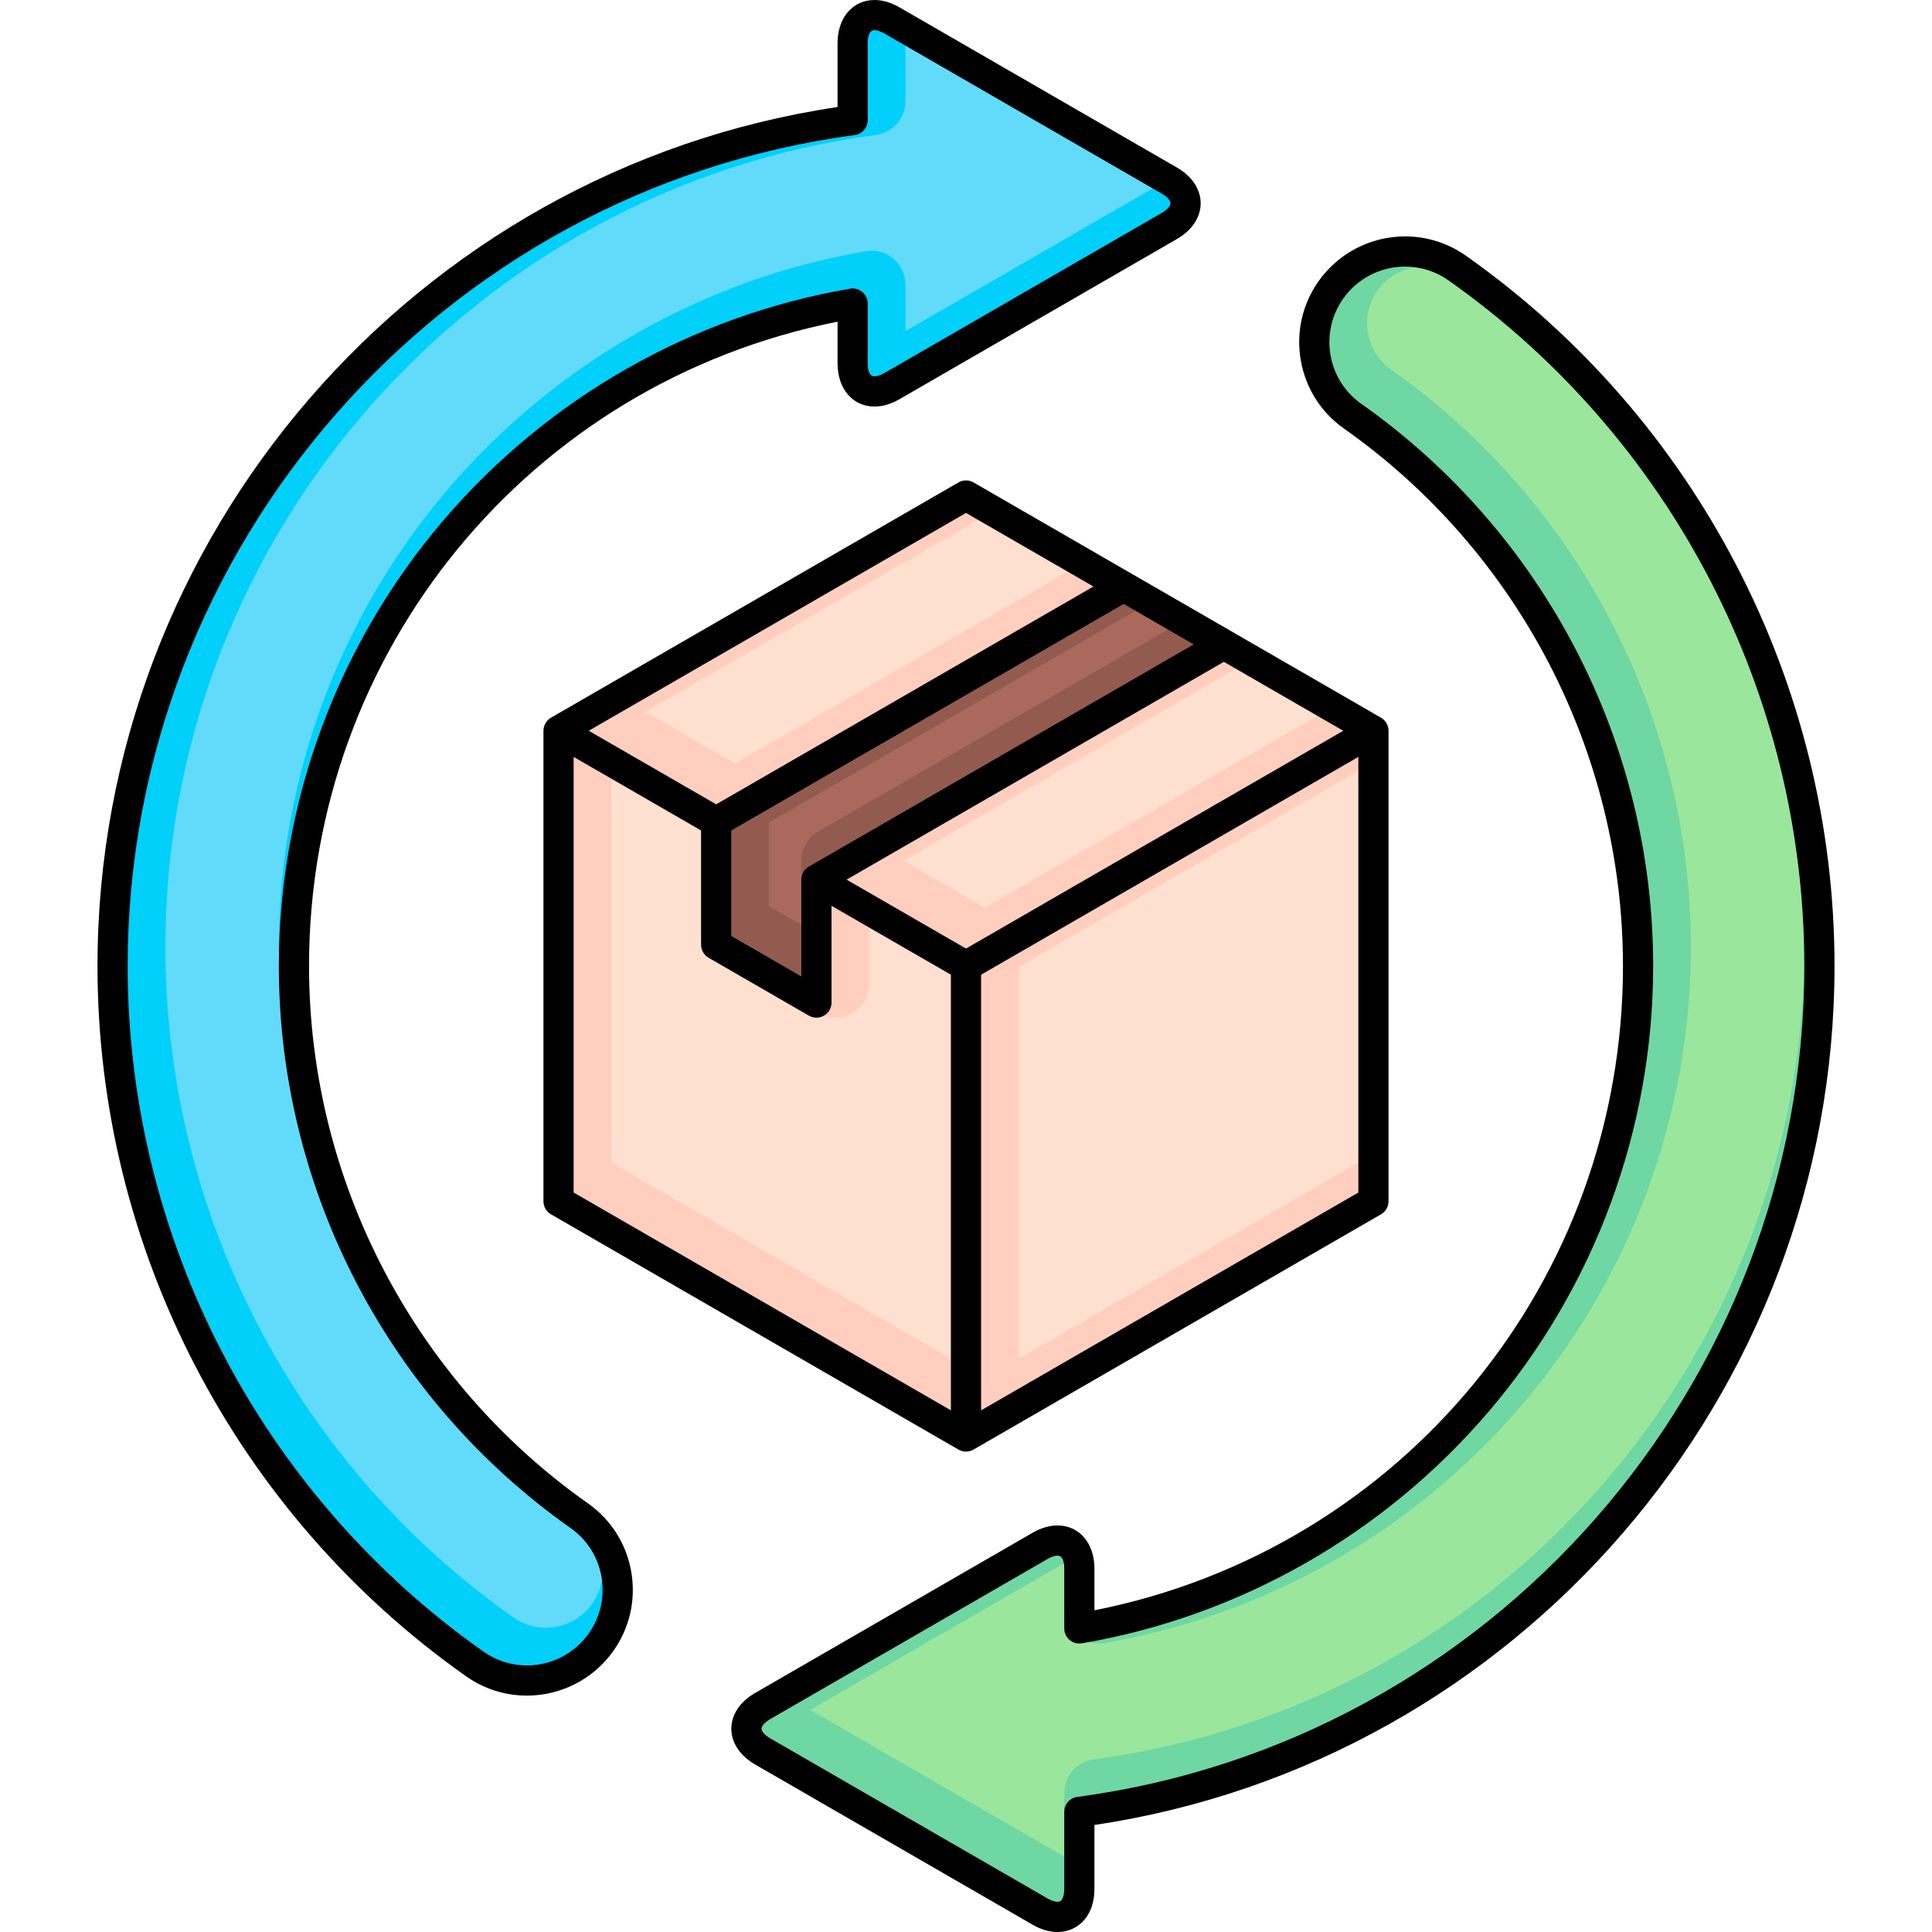 <svg
   enable-background="new 0 0 512 512"
   width="40"
   height="40"
   viewBox="0 0 512 512"
   xmlns="http://www.w3.org/2000/svg"
   xmlns:xlink="http://www.w3.org/1999/xlink">
   <linearGradient id="SVGID_1_" gradientUnits="userSpaceOnUse" x1="93.389" x2="418.613" y1="93.388" y2="418.612">
      <stop offset="0" stop-color="#05ade4"/>
      <stop offset="1" stop-color="#803de7"/>
   </linearGradient>
   <g id="Backup" display="none">
    <g display="inline"><g stroke="#000" stroke-linecap="round" stroke-linejoin="round" stroke-miterlimit="10" stroke-width="8"><path d="m153.515 401.682c-47.349-33.379-75.618-87.838-75.618-145.682 0-87.969 64.114-161.236 148.064-175.555v15.875c0 6.608 4.682 9.312 10.407 6.008l73.527-42.451c5.724-3.305 5.724-8.712 0-12.016l-73.526-42.451c-5.726-3.304-10.407-.602-10.407 6.006v20.422c-110.556 14.737-196.126 109.64-196.126 224.162 0 73.449 35.885 142.592 95.989 184.962 4.207 2.965 9.04 4.391 13.823 4.391 7.55 0 14.983-3.548 19.661-10.187 7.647-10.846 5.053-25.839-5.794-33.484z" fill="#01d0fb"/><path d="m482.164 256c0-73.445-35.882-142.59-95.985-184.96-10.844-7.646-25.836-5.054-33.483 5.795-7.647 10.847-5.054 25.84 5.792 33.485 47.349 33.378 75.617 87.838 75.617 145.68 0 87.969-64.116 161.235-148.066 175.555v-15.874c0-6.608-4.682-9.313-10.408-6.009l-73.526 42.453c-5.724 3.304-5.724 8.71 0 12.015l73.526 42.451c5.726 3.303 10.408.601 10.408-6.008v-20.421c110.555-14.737 196.125-109.638 196.125-224.162z" fill="#6fd7a3"/></g><g><g><path d="m256 380.685 107.98-62.343v-124.684l-107.98 62.342z" fill="#ffcebf"/><path d="m189.794 250.357 26.566 15.337v-32.581l107.98-62.342-26.566-15.337-107.98 62.342z" fill="#935b50"/><path d="m216.36 233.113v32.581l-26.566-15.337v-32.581l107.98-62.342-41.774-24.119-107.98 62.343 41.773 24.116-41.773-24.116v124.684l107.98 62.343v-124.685l-39.639-22.885 39.639 22.885 107.98-62.342-39.64-22.887z" fill="#ffcebf"/></g><g style="fill:none;stroke:#000;stroke-width:8;stroke-linecap:round;stroke-linejoin:round;stroke-miterlimit:10"><path d="m148.02 193.658 107.98-62.343 107.98 62.343v124.684l-107.98 62.343-107.98-62.343z"/><path d="m363.98 193.658-107.98 62.342"/><path d="m297.774 155.434-107.98 62.342"/><path d="m324.34 170.771-107.98 62.342"/><path d="m216.361 233.115 39.639 22.885"/><path d="m148.02 193.658 41.773 24.116"/><path d="m256 380.685v-124.685"/><path d="m216.36 233.113v32.581l-26.566-15.337v-32.581"/></g></g></g></g><g id="Main" display="none"><g display="inline"><g stroke="#000" stroke-linecap="round" stroke-linejoin="round" stroke-miterlimit="10" stroke-width="8"><path d="m153.515 401.682c-47.349-33.379-75.618-87.838-75.618-145.682 0-87.969 64.114-161.236 148.064-175.555v15.875c0 6.608 4.682 9.312 10.407 6.008l73.527-42.451c5.724-3.305 5.724-8.712 0-12.016l-73.526-42.451c-5.726-3.304-10.407-.602-10.407 6.006v20.422c-110.556 14.737-196.126 109.64-196.126 224.162 0 73.449 35.885 142.592 95.989 184.962 4.207 2.965 9.04 4.391 13.823 4.391 7.55 0 14.983-3.548 19.661-10.187 7.647-10.846 5.053-25.839-5.794-33.484z" fill="#01d0fb"/><path d="m482.164 256c0-73.445-35.882-142.59-95.985-184.96-10.844-7.646-25.836-5.054-33.483 5.795-7.647 10.847-5.054 25.84 5.792 33.485 47.349 33.378 75.617 87.838 75.617 145.68 0 87.969-64.116 161.235-148.066 175.555v-15.874c0-6.608-4.682-9.313-10.408-6.009l-73.526 42.453c-5.724 3.304-5.724 8.71 0 12.015l73.526 42.451c5.726 3.303 10.408.601 10.408-6.008v-20.421c110.555-14.737 196.125-109.638 196.125-224.162z" fill="#6fd7a3"/></g><g><g><path d="m256 380.685 107.98-62.343v-124.684l-107.98 62.342z" fill="#ffcebf"/><path d="m189.794 250.357 26.566 15.337v-32.581l107.98-62.342-26.566-15.337-107.98 62.342z" fill="#935b50"/><path d="m216.36 233.113v32.581l-26.566-15.337v-32.581l107.98-62.342-41.774-24.119-107.98 62.343 41.773 24.116-41.773-24.116v124.684l107.98 62.343v-124.685l-39.639-22.885 39.639 22.885 107.98-62.342-39.64-22.887z" fill="#ffcebf"/></g><g style="fill:none;stroke:#000;stroke-width:8;stroke-linecap:round;stroke-linejoin:round;stroke-miterlimit:10"><path d="m148.02 193.658 107.98-62.343 107.98 62.343v124.684l-107.98 62.343-107.98-62.343z"/><path d="m363.98 193.658-107.98 62.342"/><path d="m297.774 155.434-107.98 62.342"/><path d="m324.34 170.771-107.98 62.342"/><path d="m216.361 233.115 39.639 22.885"/><path d="m148.02 193.658 41.773 24.116"/><path d="m256 380.685v-124.685"/><path d="m216.36 233.113v32.581l-26.566-15.337v-32.581"/></g></g></g></g><g id="Shadow"><g><g><path d="m153.515 401.682c-47.349-33.379-75.618-87.838-75.618-145.682 0-87.969 64.114-161.236 148.064-175.555v15.875c0 6.608 4.682 9.312 10.407 6.008l73.527-42.451c5.724-3.305 5.724-8.712 0-12.016l-73.526-42.451c-5.726-3.304-10.407-.602-10.407 6.006v20.422c-110.556 14.737-196.126 109.64-196.126 224.162 0 73.449 35.885 142.592 95.989 184.962 4.207 2.965 9.04 4.391 13.823 4.391 7.55 0 14.983-3.548 19.661-10.187 7.647-10.846 5.053-25.839-5.794-33.484z" fill="#01d0fb"/><path d="m482.164 256c0-73.445-35.882-142.59-95.985-184.96-10.844-7.646-25.836-5.054-33.483 5.795-7.647 10.847-5.054 25.84 5.792 33.485 47.349 33.378 75.617 87.838 75.617 145.68 0 87.969-64.116 161.235-148.066 175.555v-15.874c0-6.608-4.682-9.313-10.408-6.009l-73.526 42.453c-5.724 3.304-5.724 8.71 0 12.015l73.526 42.451c5.726 3.303 10.408.601 10.408-6.008v-20.421c110.555-14.737 196.125-109.638 196.125-224.162z" fill="#6fd7a3"/></g><g><g><path d="m256 380.685 107.98-62.343v-124.684l-107.98 62.342z" fill="#ffcebf"/><path d="m189.794 250.357 26.566 15.337v-32.581l107.98-62.342-26.566-15.337-107.98 62.342z" fill="#935b50"/><path d="m216.36 233.113v32.581l-26.566-15.337v-32.581l107.98-62.342-41.774-24.119-107.98 62.343 41.773 24.116-41.773-24.116v124.684l107.98 62.343v-124.685l-39.639-22.885 39.639 22.885 107.98-62.342-39.64-22.887z" fill="#ffcebf"/></g></g></g></g><g id="Line" display="none"><g style="display:inline;fill:none;stroke:#000;stroke-width:8;stroke-linecap:round;stroke-linejoin:round;stroke-miterlimit:10"><path d="m148.02 193.658 107.98-62.343 107.98 62.343v124.684l-107.98 62.343-107.98-62.343z"/><path d="m363.98 193.658-107.98 62.342"/><path d="m297.774 155.434-107.98 62.342"/><path d="m324.34 170.771-107.98 62.342"/><path d="m216.361 233.115 39.639 22.885"/><path d="m148.02 193.658 41.773 24.116"/><path d="m256 380.685v-124.685"/><path d="m216.36 233.113v32.581l-26.566-15.337v-32.581"/></g></g><g id="Base"><path d="m144.648 431.354c-3.101 0-6.088-.95-8.638-2.747-57.716-40.688-92.174-107.083-92.174-177.607 0-108.397 80.958-200.931 188.314-215.24 4.453-.593 7.811-4.428 7.811-8.921v-16.849l67.34 38.879-67.34 38.879v-12.303c0-2.657-1.165-5.165-3.196-6.878-1.622-1.369-3.682-2.123-5.802-2.123-.51 0-1.024.044-1.527.131-42.974 7.33-82.34 29.771-110.836 63.189-28.827 33.805-44.703 76.861-44.703 121.236 0 60.765 29.694 117.976 79.433 153.038 3.281 2.313 5.464 5.765 6.149 9.72.685 3.956-.213 7.942-2.526 11.224-2.812 3.99-7.411 6.372-12.305 6.372z" fill="#62dbfb"/><path d="m214.699 453.132 67.339-38.88v12.304c0 2.657 1.165 5.165 3.196 6.878 1.622 1.369 3.682 2.122 5.802 2.122.509 0 1.022-.044 1.524-.13 42.977-7.331 82.344-29.772 110.84-63.19 28.828-33.805 44.704-76.861 44.704-121.235 0-60.765-29.694-117.975-79.431-153.036-3.281-2.313-5.464-5.764-6.149-9.72s.213-7.942 2.527-11.223c2.813-3.991 7.412-6.373 12.304-6.373 3.102 0 6.089.95 8.637 2.748 57.715 40.687 92.171 107.081 92.171 177.604 0 108.397-80.958 200.931-188.314 215.24-4.453.593-7.811 4.428-7.811 8.921v16.85z" fill="#9be69d"/><path d="m270 256.196 89.98-51.95v103.9l-89.98 51.95z" fill="#ffdfcf"/><path d="m203.794 240.161v-22.189l98.98-57.146 8.565 4.945-94.48 54.548c-.126.073-.27.166-.406.261-.118.076-.233.153-.346.235-.134.096-.267.201-.399.31-.219.18-.373.311-.52.45-.128.121-.254.249-.378.38-.13.139-.239.266-.347.396-.183.22-.314.387-.438.563-.06.083-.134.194-.211.315-.085.122-.166.248-.242.379-.068.118-.139.256-.205.394-.061.116-.127.248-.189.384-.089.196-.173.408-.252.625-.055.148-.115.321-.168.495-.052.17-.099.34-.141.515-.054.228-.094.444-.129.663-.032.192-.059.38-.077.571-.011.105-.019.223-.026.347-.016.168-.025.338-.025.512v16.993z" fill="#ab695d"/><g fill="#ffdfcf"><path d="m171.02 188.658 89.98-51.951 23.775 13.727-89.98 51.949z"/><path d="m239.359 228.113 89.981-51.949 21.64 12.494-89.98 51.95z"/><path d="m162.02 308.146v-103.9l23.775 13.726v27.385c0 3.205 1.724 6.191 4.5 7.794l26.566 15.338c1.367.789 2.923 1.206 4.5 1.206 1.578 0 3.135-.417 4.501-1.207 2.774-1.601 4.499-4.588 4.499-7.793v-16.992l21.639 12.493v103.9z"/></g></g><g id="Blue" display="none"><path d="m33.836 256c0 72.148 35.25 140.071 94.293 181.693 3.397 2.395 7.38 3.661 11.519 3.661 6.518 0 12.645-3.174 16.391-8.491 3.083-4.374 4.279-9.685 3.367-14.957s-3.823-9.873-8.195-12.954c-48.411-34.128-77.314-89.811-77.314-148.952 0-43.187 15.451-85.09 43.507-117.992 27.737-32.528 66.051-54.371 107.884-61.506 1.159-.201 2.351.125 3.252.886s1.42 1.879 1.42 3.057v15.875c0 1.276.231 3.417 1.783 3.417.715 0 1.647-.311 2.625-.875l73.526-42.45c1.692-.978 2.293-1.982 2.293-2.544 0-.563-.601-1.566-2.292-2.543l-73.526-42.451c-.977-.563-1.91-.874-2.625-.874-1.551 0-1.782 2.141-1.782 3.417v20.422c0 2.005-1.484 3.7-3.472 3.965-109.83 14.639-192.654 109.303-192.654 220.196z" display="inline" fill="#fff"/><path d="m352.598 94.096c.912 5.272 3.822 9.873 8.195 12.954 48.41 34.126 77.312 89.809 77.312 148.95 0 43.187-15.452 85.09-43.508 117.991-27.738 32.527-66.052 54.371-107.885 61.507-1.161.2-2.352-.126-3.252-.886-.901-.76-1.42-1.878-1.42-3.057v-15.874c0-1.277-.232-3.419-1.784-3.419-.715 0-1.647.311-2.625.875l-73.525 42.452c-1.692.977-2.293 1.98-2.293 2.543s.601 1.566 2.293 2.543l73.526 42.452c.976.563 1.909.874 2.625.874.608 0 .866-.218 1.055-.453.462-.576.728-1.656.728-2.965v-20.421c0-2.005 1.484-3.7 3.472-3.965 109.828-14.64 192.652-109.304 192.652-220.197 0-72.147-35.249-140.069-94.29-181.691-3.397-2.396-7.38-3.661-11.519-3.661-6.515 0-12.643 3.174-16.39 8.491-3.084 4.373-4.279 9.685-3.367 14.957z" display="inline" fill="#fff"/><path d="m260 258.309v115.447l99.98-57.723v-115.447z" display="inline" fill="#9bc9ff"/><path d="m193.794 248.047 18.565 10.719v-25.653c0-.045.012-.086.013-.131.003-.088.007-.174.016-.262.008-.083.022-.166.036-.249.015-.095.03-.188.052-.281.019-.079.041-.156.064-.233s.051-.153.08-.229c.034-.092.067-.184.107-.272.037-.082.08-.159.123-.238.018-.034.027-.071.047-.104s.047-.06.067-.093c.047-.077.093-.153.146-.226.056-.08.119-.153.181-.229.052-.062.103-.124.158-.183.056-.059.112-.117.171-.172.069-.065.143-.125.217-.186.065-.053.128-.106.196-.155.072-.052.146-.099.221-.146.038-.023.067-.054.106-.076l101.98-58.878-18.565-10.719-103.98 60.033v27.963z" display="inline" fill="#fff"/><g fill="#9bc9ff"><path d="m156.02 193.658 33.775 19.499 99.98-57.723-33.775-19.5z" display="inline"/><path d="m256 251.381 99.98-57.723-31.64-18.268-99.981 57.723z" display="inline"/><path d="m252 258.309-31.64-18.267v25.652c0 1.429-.762 2.75-2 3.464-.619.357-1.31.536-2 .536s-1.381-.179-2-.536l-26.565-15.337c-1.238-.715-2-2.035-2-3.464v-30.272l-33.775-19.499v115.447l99.98 57.723z" display="inline"/></g></g><g id="Glyph" display="none"><path d="m225.538 28.701c2.052-.273 3.584-2.023 3.584-4.093v-21.081c0-1.317.239-3.527 1.84-3.527.738 0 1.701.321 2.709.902l75.899 43.821c1.747 1.008 2.367 2.044 2.367 2.625s-.62 1.617-2.367 2.626l-75.897 43.819c-1.009.582-1.971.903-2.709.903-1.602 0-1.841-2.21-1.841-3.528v-16.386c0-1.216-.537-2.371-1.466-3.156-.93-.785-2.16-1.121-3.357-.914-43.182 7.365-82.732 29.913-111.364 63.49-28.963 33.963-44.913 77.218-44.913 121.798 0 61.049 29.834 118.528 79.807 153.756 4.513 3.181 7.518 7.93 8.459 13.372s-.292 10.925-3.476 15.439c-3.866 5.488-10.191 8.765-16.919 8.765-4.272 0-8.383-1.307-11.89-3.779-60.947-42.964-97.334-113.078-97.334-187.553 0-114.47 85.495-212.188 198.868-227.299zm130.176 60.173c.941 5.442 3.945 10.191 8.459 13.372 49.972 35.227 79.806 92.706 79.806 153.754 0 44.58-15.95 87.834-44.912 121.797-28.632 33.577-68.183 56.125-111.365 63.491-1.199.207-2.427-.13-3.357-.914-.93-.785-1.466-1.939-1.466-3.156v-16.386c0-1.318-.239-3.529-1.842-3.529-.738 0-1.701.321-2.709.903l-75.897 43.821c-1.747 1.009-2.367 2.044-2.367 2.625s.62 1.617 2.367 2.625l75.898 43.821c1.007.581 1.97.901 2.709.901.628 0 .895-.225 1.089-.467.478-.594.751-1.71.751-3.061v-21.08c0-2.07 1.532-3.82 3.583-4.093 113.374-15.11 198.869-112.828 198.869-227.298 0-74.475-36.386-144.587-97.331-187.552-3.507-2.473-7.619-3.779-11.891-3.779-6.726 0-13.051 3.277-16.919 8.765-3.183 4.514-4.417 9.997-3.475 15.44zm-95.585 169.51v119.171l103.206-59.585v-119.172zm-68.341-10.593 19.164 11.064v-26.48c0-.046.012-.089.014-.135.003-.09.007-.18.016-.27.008-.086.023-.171.037-.256.016-.098.031-.195.054-.29.02-.082.042-.161.066-.24s.053-.158.082-.236c.035-.095.069-.19.111-.281.039-.084.083-.165.126-.246.019-.035.028-.073.049-.108.02-.035.048-.062.069-.096.049-.079.096-.158.151-.233.058-.082.122-.158.187-.236.053-.064.106-.128.163-.188.058-.061.115-.121.176-.178.072-.067.147-.129.224-.192.067-.054.132-.109.202-.16.074-.054.15-.102.228-.15.039-.024.07-.056.109-.079l105.27-60.777-19.164-11.065-107.334 61.969zm-38.993-56.145 34.865 20.128 103.205-59.585-34.865-20.128zm103.205 59.586 103.205-59.586-32.661-18.856-103.206 59.585zm-4.129 7.152-32.661-18.856v26.479c0 1.476-.787 2.838-2.065 3.576-.638.369-1.352.554-2.064.554s-1.426-.185-2.064-.553l-27.422-15.832c-1.278-.738-2.064-2.101-2.064-3.576v-31.249l-34.864-20.128v119.171l103.206 59.585v-119.171z" display="inline"/></g><g id="Outline"><path d="m123.521 444.232c4.753 3.351 10.33 5.122 16.127 5.122 9.116 0 17.688-4.442 22.93-11.882 4.314-6.119 5.987-13.552 4.71-20.93-1.276-7.377-5.35-13.816-11.469-18.129-46.287-32.631-73.922-85.87-73.922-142.413 0-83.543 58.62-154.607 140.064-170.751v11.071c0 6.723 4.023 11.417 9.783 11.417 2.158 0 4.386-.654 6.624-1.946l73.527-42.451c4-2.31 6.293-5.762 6.293-9.473 0-3.71-2.294-7.163-6.293-9.47l-73.527-42.451c-2.238-1.292-4.466-1.946-6.624-1.946-5.76 0-9.782 4.694-9.782 11.417v16.947c-112.059 16.678-196.126 113.921-196.126 227.636 0 74.746 36.518 145.112 97.685 188.232zm106.44-412.393v-20.422c0-1.276.231-3.417 1.782-3.417.715 0 1.648.311 2.625.874l73.527 42.452c1.692.977 2.292 1.98 2.292 2.543s-.601 1.567-2.293 2.544l-73.526 42.45c-.978.564-1.91.875-2.625.875-1.552 0-1.783-2.141-1.783-3.417v-15.876c0-1.178-.52-2.297-1.42-3.057s-2.093-1.086-3.252-.886c-41.833 7.135-80.147 28.979-107.884 61.506-28.055 32.902-43.507 74.805-43.507 117.992 0 59.141 28.902 114.824 77.313 148.952 4.372 3.082 7.283 7.682 8.195 12.954s-.283 10.583-3.367 14.957c-3.746 5.316-9.873 8.491-16.391 8.491-4.138 0-8.121-1.266-11.519-3.661-59.042-41.622-94.292-109.545-94.292-181.693 0-110.893 82.823-205.557 192.653-220.196 1.988-.265 3.472-1.96 3.472-3.965z"/><path d="m356.183 113.589c46.287 32.629 73.921 85.867 73.921 142.411 0 83.542-58.621 154.606-140.066 170.75v-11.069c0-6.723-4.023-11.419-9.784-11.419-2.158 0-4.386.654-6.624 1.946l-73.526 42.452c-4 2.308-6.293 5.76-6.293 9.471s2.293 7.164 6.293 9.472l73.527 42.452c2.237 1.29 4.465 1.945 6.623 1.945h.001c2.919 0 5.509-1.223 7.292-3.443 1.629-2.028 2.49-4.786 2.49-7.975v-16.946c112.06-16.678 196.127-113.921 196.127-227.636 0-74.745-36.516-145.111-97.68-188.229-4.753-3.351-10.33-5.123-16.128-5.123-9.113 0-17.685 4.442-22.929 11.881-4.314 6.12-5.988 13.553-4.711 20.93 1.275 7.378 5.348 13.817 11.467 18.13zm16.172-42.941c4.139 0 8.122 1.266 11.519 3.661 59.041 41.622 94.29 109.543 94.29 181.691 0 110.893-82.823 205.557-192.653 220.196-1.987.265-3.472 1.96-3.472 3.965v20.421c0 1.309-.265 2.389-.728 2.965-.189.235-.447.453-1.055.453-.716 0-1.649-.311-2.625-.874l-73.526-42.452c-1.692-.977-2.293-1.981-2.293-2.543 0-.563.601-1.566 2.293-2.543l73.525-42.452c.977-.564 1.909-.875 2.625-.875 1.552 0 1.784 2.142 1.784 3.419v15.874c0 1.179.52 2.297 1.42 3.057s2.091 1.086 3.252.886c41.833-7.136 80.147-28.979 107.885-61.507 28.057-32.901 43.508-74.805 43.508-117.991 0-59.141-28.902-114.823-77.312-148.95-4.373-3.082-7.283-7.682-8.195-12.954s.284-10.584 3.367-14.957c3.748-5.316 9.876-8.49 16.391-8.49z"/><path d="m254.377 384.334c.029.013.056.029.085.042.212.088.43.152.651.202.058.013.117.024.176.035.235.042.472.072.71.072s.475-.029.71-.072c.06-.011.118-.021.176-.035.221-.05.439-.114.651-.202.029-.012.056-.029.085-.042.128-.057.255-.114.377-.185l107.98-62.342c1.238-.715 2-2.035 2-3.464v-124.685c0-.14-.013-.278-.027-.416-.004-.033-.002-.066-.007-.099-.029-.228-.083-.449-.15-.665-.018-.057-.037-.112-.058-.168-.162-.451-.402-.868-.712-1.233-.038-.045-.076-.089-.116-.132-.154-.167-.319-.325-.502-.464-.025-.019-.053-.034-.079-.053-.113-.082-.227-.163-.349-.233l-107.978-62.344c-1.237-.715-2.763-.715-4 0l-107.98 62.343c-.121.07-.234.15-.346.231-.027.02-.056.035-.082.055-.182.139-.346.296-.5.462-.041.044-.079.089-.118.135-.153.182-.296.371-.415.576-.001.001-.002.002-.002.003s-.001.003-.002.004c-.118.204-.21.422-.291.645-.021.058-.041.115-.06.174-.066.215-.12.435-.149.662-.004.035-.003.069-.007.104-.014.136-.027.272-.027.411v124.685c0 1.429.762 2.75 2 3.464l107.979 62.344c.123.071.25.129.377.185zm61.963-213.563-101.98 58.878c-.039.022-.068.053-.106.076-.075.047-.149.094-.221.146-.068.049-.131.102-.196.155-.074.061-.147.121-.217.186-.059.056-.115.113-.171.172-.055.059-.106.121-.158.183-.063.076-.125.149-.181.229-.053.073-.099.149-.146.226-.02.033-.047.06-.067.093s-.029.07-.047.104c-.043.079-.085.157-.123.238-.041.088-.074.18-.107.272-.028.076-.056.152-.08.229s-.045.154-.064.233c-.022.092-.037.186-.052.281-.014.083-.028.165-.036.249-.009.087-.013.174-.016.262-.001.044-.013.086-.013.131v25.653l-18.565-10.719v-27.962l103.98-60.033zm39.64 22.887-99.98 57.723-31.641-18.268 99.98-57.723zm-95.98 180.098v-115.447l99.98-57.723v115.447zm-70.205-160.599-33.775-19.499 99.98-57.724 33.775 19.5zm-37.775-12.571 33.775 19.499v30.272c0 1.429.762 2.75 2 3.464l26.565 15.337c.619.357 1.31.536 2 .536s1.381-.179 2-.536c1.238-.714 2-2.035 2-3.464v-25.652l31.64 18.267v115.447l-99.98-57.724z"/></g><g id="Gradient" display="none"><path d="m123.521 444.232c4.753 3.351 10.33 5.122 16.127 5.122 9.116 0 17.688-4.442 22.93-11.882 4.314-6.119 5.987-13.552 4.71-20.93-1.276-7.377-5.35-13.816-11.469-18.129-46.287-32.631-73.922-85.87-73.922-142.413 0-83.543 58.62-154.607 140.064-170.751v11.071c0 6.723 4.023 11.417 9.783 11.417 2.158 0 4.386-.654 6.624-1.946l73.527-42.451c4-2.31 6.293-5.762 6.293-9.473 0-3.71-2.294-7.163-6.293-9.47l-73.527-42.451c-2.238-1.292-4.466-1.946-6.624-1.946-5.76 0-9.782 4.694-9.782 11.417v16.947c-112.059 16.678-196.126 113.921-196.126 227.636 0 74.746 36.518 145.112 97.685 188.232zm106.44-412.393v-20.422c0-1.276.231-3.417 1.782-3.417.715 0 1.648.311 2.625.874l73.527 42.452c1.692.977 2.292 1.98 2.292 2.543s-.601 1.567-2.293 2.544l-73.526 42.45c-.978.564-1.91.875-2.625.875-1.552 0-1.783-2.141-1.783-3.417v-15.876c0-1.178-.52-2.297-1.42-3.057s-2.093-1.086-3.252-.886c-41.833 7.135-80.147 28.979-107.884 61.506-28.055 32.902-43.507 74.805-43.507 117.992 0 59.141 28.902 114.824 77.313 148.952 4.372 3.082 7.283 7.682 8.195 12.954s-.283 10.583-3.367 14.957c-3.746 5.316-9.873 8.491-16.391 8.491-4.138 0-8.121-1.266-11.519-3.661-59.042-41.622-94.292-109.545-94.292-181.693 0-110.893 82.823-205.557 192.653-220.196 1.988-.265 3.472-1.96 3.472-3.965zm126.222 81.75c46.287 32.629 73.921 85.867 73.921 142.411 0 83.542-58.621 154.606-140.066 170.75v-11.069c0-6.723-4.023-11.419-9.784-11.419-2.158 0-4.386.654-6.624 1.946l-73.526 42.452c-4 2.308-6.293 5.76-6.293 9.471s2.293 7.164 6.293 9.472l73.527 42.452c2.237 1.29 4.465 1.945 6.623 1.945h.001c2.919 0 5.509-1.223 7.292-3.443 1.629-2.028 2.49-4.786 2.49-7.975v-16.946c112.06-16.678 196.127-113.921 196.127-227.636 0-74.745-36.516-145.111-97.68-188.229-4.753-3.351-10.33-5.123-16.128-5.123-9.113 0-17.685 4.442-22.929 11.881-4.314 6.12-5.988 13.553-4.711 20.93 1.275 7.378 5.348 13.817 11.467 18.13zm16.172-42.941c4.139 0 8.122 1.266 11.519 3.661 59.041 41.622 94.29 109.543 94.29 181.691 0 110.893-82.823 205.557-192.653 220.196-1.987.265-3.472 1.96-3.472 3.965v20.421c0 1.309-.265 2.389-.728 2.965-.189.235-.447.453-1.055.453-.716 0-1.649-.311-2.625-.874l-73.526-42.452c-1.692-.977-2.293-1.981-2.293-2.543 0-.563.601-1.566 2.293-2.543l73.525-42.452c.977-.564 1.909-.875 2.625-.875 1.552 0 1.784 2.142 1.784 3.419v15.874c0 1.179.52 2.297 1.42 3.057s2.091 1.086 3.252.886c41.833-7.136 80.147-28.979 107.885-61.507 28.057-32.901 43.508-74.805 43.508-117.991 0-59.141-28.902-114.823-77.312-148.95-4.373-3.082-7.283-7.682-8.195-12.954s.284-10.584 3.367-14.957c3.748-5.316 9.876-8.49 16.391-8.49zm-117.978 313.686c.029.013.056.029.085.042.212.088.43.152.651.202.058.013.117.024.176.035.235.042.472.072.71.072s.475-.029.71-.072c.06-.011.118-.021.176-.035.221-.05.439-.114.651-.202.029-.012.056-.029.085-.042.128-.057.255-.114.377-.185l107.98-62.342c1.238-.715 2-2.035 2-3.464v-124.685c0-.14-.013-.278-.027-.416-.004-.033-.002-.066-.007-.099-.029-.228-.083-.449-.15-.665-.018-.057-.037-.112-.058-.168-.162-.451-.402-.868-.712-1.233-.038-.045-.076-.089-.116-.132-.154-.167-.319-.325-.502-.464-.025-.019-.053-.034-.079-.053-.113-.082-.227-.163-.349-.233l-107.978-62.344c-1.237-.715-2.763-.715-4 0l-107.98 62.343c-.121.07-.234.15-.346.231-.027.02-.056.035-.082.055-.182.139-.346.296-.5.462-.041.044-.079.089-.118.135-.153.182-.296.371-.415.576-.001.001-.002.002-.002.003s-.001.003-.002.004c-.118.204-.21.422-.291.645-.021.058-.041.115-.06.174-.066.215-.12.435-.149.662-.004.035-.003.069-.007.104-.014.136-.027.272-.027.411v124.685c0 1.429.762 2.75 2 3.464l107.979 62.344c.123.071.25.129.377.185zm61.963-213.563-101.98 58.878c-.039.022-.068.053-.106.076-.075.047-.149.094-.221.146-.068.049-.131.102-.196.155-.074.061-.147.121-.217.186-.059.056-.115.113-.171.172-.055.059-.106.121-.158.183-.063.076-.125.149-.181.229-.053.073-.099.149-.146.226-.02.033-.047.06-.067.093s-.029.07-.047.104c-.043.079-.085.157-.123.238-.041.088-.074.18-.107.272-.028.076-.056.152-.08.229s-.045.154-.064.233c-.022.092-.037.186-.052.281-.014.083-.028.165-.036.249-.009.087-.013.174-.016.262-.001.044-.013.086-.013.131v25.653l-18.565-10.719v-27.962l103.98-60.033zm39.64 22.887-99.98 57.723-31.641-18.268 99.98-57.723zm-95.98 180.098v-115.447l99.98-57.723v115.447zm-70.205-160.599-33.775-19.499 99.98-57.724 33.775 19.5zm-37.775-12.571 33.775 19.499v30.272c0 1.429.762 2.75 2 3.464l26.565 15.337c.619.357 1.31.536 2 .536s1.381-.179 2-.536c1.238-.714 2-2.035 2-3.464v-25.652l31.64 18.267v115.447l-99.98-57.724z" display="inline" fill="url(#SVGID_1_)"/></g><g id="Outline_Blue" display="none" fill="#57a4ff"><path d="m123.521 444.232c4.753 3.351 10.33 5.122 16.127 5.122 9.116 0 17.688-4.442 22.93-11.882 4.314-6.119 5.987-13.552 4.71-20.93-1.276-7.377-5.35-13.816-11.469-18.129-46.287-32.631-73.922-85.87-73.922-142.413 0-83.543 58.62-154.607 140.064-170.751v11.071c0 6.723 4.023 11.417 9.783 11.417 2.158 0 4.386-.654 6.624-1.946l73.527-42.451c4-2.31 6.293-5.762 6.293-9.473 0-3.71-2.294-7.163-6.293-9.47l-73.527-42.451c-2.238-1.292-4.466-1.946-6.624-1.946-5.76 0-9.782 4.694-9.782 11.417v16.947c-112.059 16.678-196.126 113.921-196.126 227.636 0 74.746 36.518 145.112 97.685 188.232zm106.44-412.393v-20.422c0-1.276.231-3.417 1.782-3.417.715 0 1.648.311 2.625.874l73.527 42.452c1.692.977 2.292 1.98 2.292 2.543s-.601 1.567-2.293 2.544l-73.526 42.45c-.978.564-1.91.875-2.625.875-1.552 0-1.783-2.141-1.783-3.417v-15.876c0-1.178-.52-2.297-1.42-3.057s-2.093-1.086-3.252-.886c-41.833 7.135-80.147 28.979-107.884 61.506-28.055 32.902-43.507 74.805-43.507 117.992 0 59.141 28.902 114.824 77.313 148.952 4.372 3.082 7.283 7.682 8.195 12.954s-.283 10.583-3.367 14.957c-3.746 5.316-9.873 8.491-16.391 8.491-4.138 0-8.121-1.266-11.519-3.661-59.042-41.622-94.292-109.545-94.292-181.693 0-110.893 82.823-205.557 192.653-220.196 1.988-.265 3.472-1.96 3.472-3.965z" display="inline"/><path d="m356.183 113.589c46.287 32.629 73.921 85.867 73.921 142.411 0 83.542-58.621 154.606-140.066 170.75v-11.069c0-6.723-4.023-11.419-9.784-11.419-2.158 0-4.386.654-6.624 1.946l-73.526 42.452c-4 2.308-6.293 5.76-6.293 9.471s2.293 7.164 6.293 9.472l73.527 42.452c2.237 1.29 4.465 1.945 6.623 1.945h.001c2.919 0 5.509-1.223 7.292-3.443 1.629-2.028 2.49-4.786 2.49-7.975v-16.946c112.06-16.678 196.127-113.921 196.127-227.636 0-74.745-36.516-145.111-97.68-188.229-4.753-3.351-10.33-5.123-16.128-5.123-9.113 0-17.685 4.442-22.929 11.881-4.314 6.12-5.988 13.553-4.711 20.93 1.275 7.378 5.348 13.817 11.467 18.13zm16.172-42.941c4.139 0 8.122 1.266 11.519 3.661 59.041 41.622 94.29 109.543 94.29 181.691 0 110.893-82.823 205.557-192.653 220.196-1.987.265-3.472 1.96-3.472 3.965v20.421c0 1.309-.265 2.389-.728 2.965-.189.235-.447.453-1.055.453-.716 0-1.649-.311-2.625-.874l-73.526-42.452c-1.692-.977-2.293-1.981-2.293-2.543 0-.563.601-1.566 2.293-2.543l73.525-42.452c.977-.564 1.909-.875 2.625-.875 1.552 0 1.784 2.142 1.784 3.419v15.874c0 1.179.52 2.297 1.42 3.057s2.091 1.086 3.252.886c41.833-7.136 80.147-28.979 107.885-61.507 28.057-32.901 43.508-74.805 43.508-117.991 0-59.141-28.902-114.823-77.312-148.95-4.373-3.082-7.283-7.682-8.195-12.954s.284-10.584 3.367-14.957c3.748-5.316 9.876-8.49 16.391-8.49z" display="inline"/><path d="m254.377 384.334c.029.013.056.029.085.042.212.088.43.152.651.202.058.013.117.024.176.035.235.042.472.072.71.072s.475-.029.71-.072c.06-.011.118-.021.176-.035.221-.05.439-.114.651-.202.029-.012.056-.029.085-.042.128-.057.255-.114.377-.185l107.98-62.342c1.238-.715 2-2.035 2-3.464v-124.685c0-.14-.013-.278-.027-.416-.004-.033-.002-.066-.007-.099-.029-.228-.083-.449-.15-.665-.018-.057-.037-.112-.058-.168-.162-.451-.402-.868-.712-1.233-.038-.045-.076-.089-.116-.132-.154-.167-.319-.325-.502-.464-.025-.019-.053-.034-.079-.053-.113-.082-.227-.163-.349-.233l-107.978-62.344c-1.237-.715-2.763-.715-4 0l-107.98 62.343c-.121.07-.234.15-.346.231-.027.02-.056.035-.082.055-.182.139-.346.296-.5.462-.041.044-.079.089-.118.135-.153.182-.296.371-.415.576-.001.001-.002.002-.002.003s-.001.003-.002.004c-.118.204-.21.422-.291.645-.021.058-.041.115-.06.174-.066.215-.12.435-.149.662-.004.035-.003.069-.007.104-.014.136-.027.272-.027.411v124.685c0 1.429.762 2.75 2 3.464l107.979 62.344c.123.071.25.129.377.185zm61.963-213.563-101.98 58.878c-.039.022-.068.053-.106.076-.075.047-.149.094-.221.146-.068.049-.131.102-.196.155-.074.061-.147.121-.217.186-.059.056-.115.113-.171.172-.055.059-.106.121-.158.183-.063.076-.125.149-.181.229-.053.073-.099.149-.146.226-.02.033-.047.06-.067.093s-.029.07-.047.104c-.043.079-.085.157-.123.238-.041.088-.074.18-.107.272-.028.076-.056.152-.08.229s-.045.154-.064.233c-.022.092-.037.186-.052.281-.014.083-.028.165-.036.249-.009.087-.013.174-.016.262-.001.044-.013.086-.013.131v25.653l-18.565-10.719v-27.962l103.98-60.033zm39.64 22.887-99.98 57.723-31.641-18.268 99.98-57.723zm-95.98 180.098v-115.447l99.98-57.723v115.447zm-70.205-160.599-33.775-19.499 99.98-57.724 33.775 19.5zm-37.775-12.571 33.775 19.499v30.272c0 1.429.762 2.75 2 3.464l26.565 15.337c.619.357 1.31.536 2 .536s1.381-.179 2-.536c1.238-.714 2-2.035 2-3.464v-25.652l31.64 18.267v115.447l-99.98-57.724z" display="inline"/></g></svg>